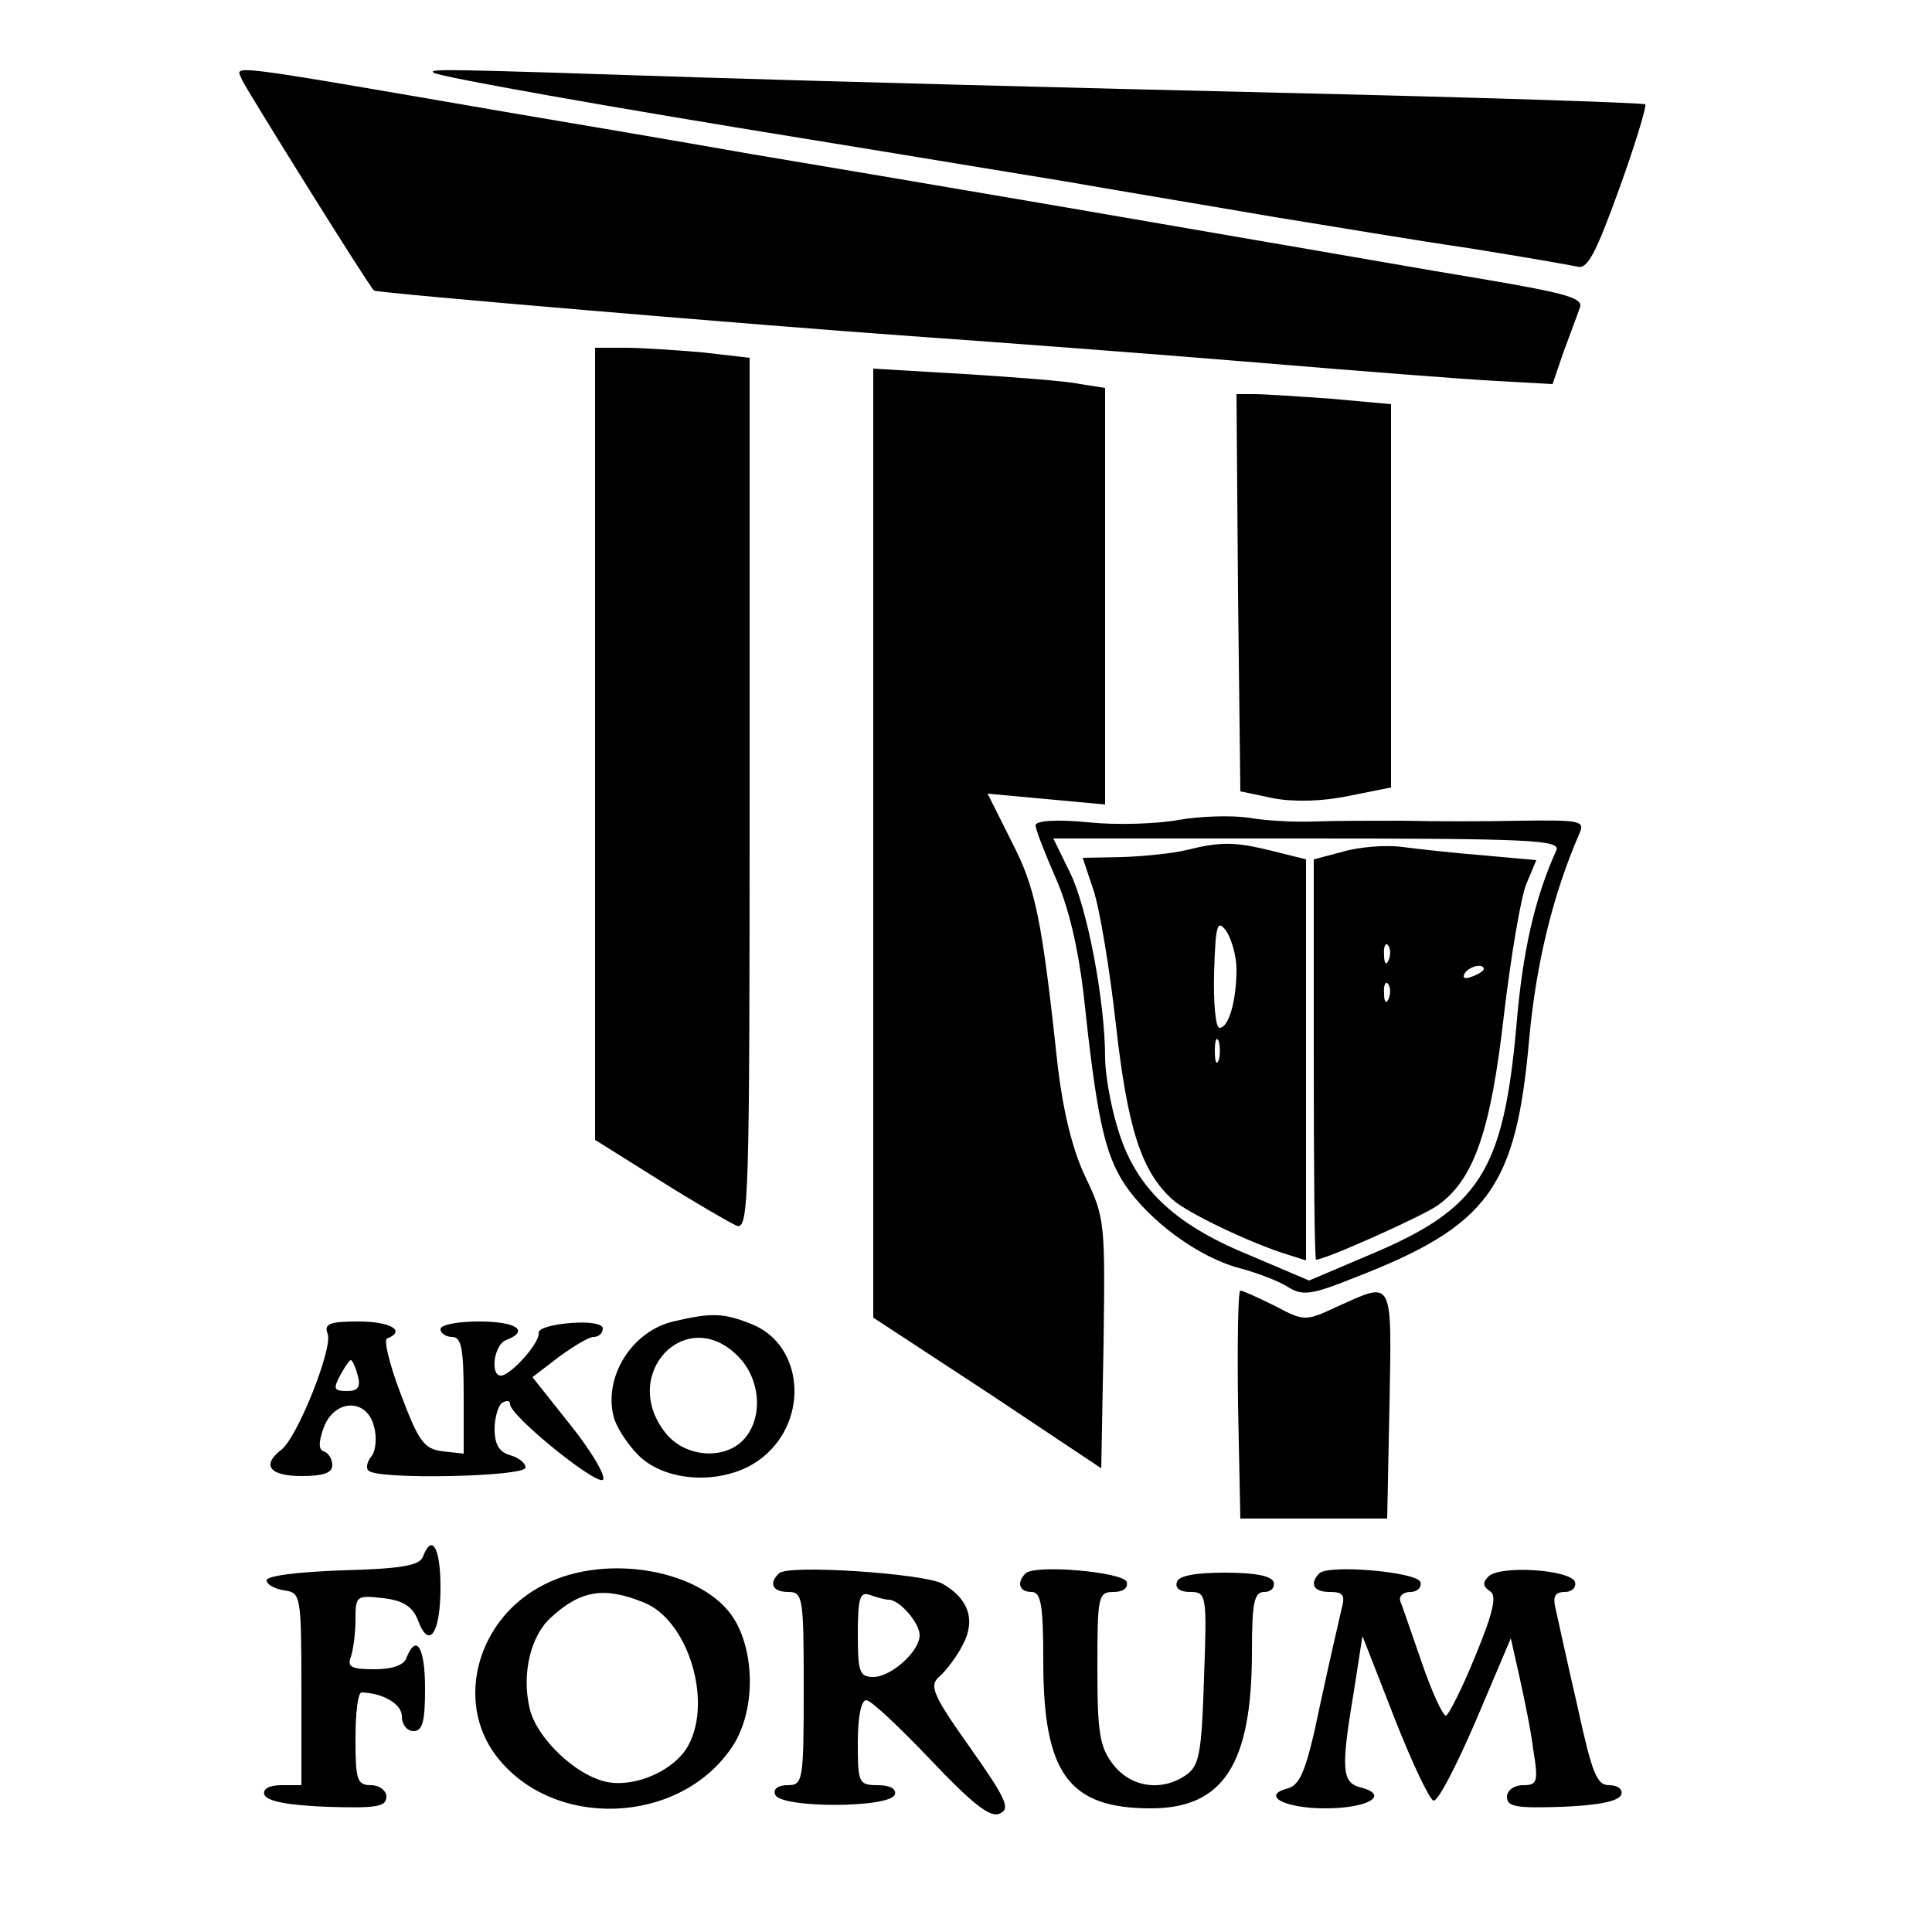 <?xml version="1.0" standalone="no"?>
<!DOCTYPE svg PUBLIC "-//W3C//DTD SVG 20010904//EN"
 "http://www.w3.org/TR/2001/REC-SVG-20010904/DTD/svg10.dtd">
<svg version="1.0" xmlns="http://www.w3.org/2000/svg"
 width="250pt" height="250pt" viewBox="0 0 250 250"
 preserveAspectRatio="xMidYMid meet">
<g transform="translate(0,250) scale(0.1,-0.1)"
fill="#000000" stroke="none">
<path d="M313 2397 c4 -10 164 -267 171 -273 2 -3 498 -45 696 -59 113 -8 313
-23 445 -34 132 -11 272 -22 312 -24 l72 -4 14 41 c8 22 18 48 21 57 6 13 -14
19 -126 38 -73 12 -209 36 -303 52 -93 16 -237 41 -320 55 -82 14 -229 39
-325 55 -96 17 -238 41 -315 54 -377 65 -349 61 -342 42z"/>
<path d="M561 2406 c5 -5 230 -45 484 -86 105 -17 255 -42 335 -55 80 -14 201
-34 270 -46 69 -11 181 -30 250 -40 69 -11 132 -22 141 -24 13 -4 24 17 54
100 21 58 36 108 34 110 -2 2 -216 9 -474 15 -259 6 -598 15 -755 20 -332 11
-345 11 -339 6z"/>
<path d="M770 1538 l0 -513 83 -52 c46 -29 91 -55 100 -59 16 -6 17 31 17 559
l0 564 -61 7 c-34 3 -79 6 -100 6 l-39 0 0 -512z"/>
<path d="M1130 1409 l0 -614 148 -97 147 -98 3 161 c2 155 2 163 -23 215 -17
35 -29 85 -36 142 -21 195 -29 233 -60 293 l-31 62 76 -7 76 -7 0 269 0 270
-32 5 c-18 4 -86 9 -150 13 l-118 7 0 -614z"/>
<path d="M1602 1733 l3 -257 43 -9 c27 -5 63 -4 97 3 l55 11 0 248 0 248 -77
7 c-42 3 -87 6 -100 6 l-23 0 2 -257z"/>
<path d="M1525 1439 c-27 -5 -80 -7 -117 -3 -42 4 -68 2 -68 -4 0 -5 12 -36
26 -68 17 -38 29 -91 36 -149 17 -160 27 -207 53 -247 32 -48 96 -95 149 -109
23 -6 51 -17 62 -24 19 -12 30 -11 85 11 176 68 211 117 228 312 9 97 31 186
65 264 7 16 0 17 -76 16 -45 -1 -114 -1 -153 0 -38 0 -90 0 -115 -1 -25 -1
-63 1 -85 5 -22 3 -62 2 -90 -3z m489 -39 c-28 -62 -44 -131 -52 -230 -17
-186 -48 -234 -188 -293 l-80 -34 -80 34 c-97 40 -146 88 -168 164 -9 29 -16
70 -16 90 0 73 -23 194 -45 239 l-22 45 329 0 c288 0 327 -2 322 -15z"/>
<path d="M1535 1400 c-16 -4 -53 -8 -82 -9 l-52 -1 14 -42 c8 -24 21 -102 29
-174 15 -134 33 -190 73 -226 18 -17 104 -58 151 -72 l22 -7 0 259 0 260 -44
11 c-49 12 -66 12 -111 1z m65 -154 c0 -41 -10 -76 -22 -76 -5 0 -8 32 -7 71
2 63 4 70 16 54 7 -11 13 -33 13 -49z m-23 -118 c-3 -7 -5 -2 -5 12 0 14 2 19
5 13 2 -7 2 -19 0 -25z"/>
<path d="M1738 1398 l-38 -10 0 -259 c0 -142 1 -259 3 -259 12 0 137 56 157
70 47 33 69 96 86 246 9 76 22 153 29 170 l13 31 -67 6 c-36 3 -84 8 -106 11
-22 3 -57 0 -77 -6z m59 -140 c-3 -8 -6 -5 -6 6 -1 11 2 17 5 13 3 -3 4 -12 1
-19z m123 -12 c0 -2 -7 -7 -16 -10 -8 -3 -12 -2 -9 4 6 10 25 14 25 6z m-123
-38 c-3 -8 -6 -5 -6 6 -1 11 2 17 5 13 3 -3 4 -12 1 -19z"/>
<path d="M1602 683 l3 -148 95 0 95 0 3 148 c3 164 5 159 -66 127 -43 -20 -44
-20 -82 0 -22 11 -42 20 -45 20 -3 0 -4 -66 -3 -147z"/>
<path d="M871 790 c-54 -13 -90 -72 -77 -123 3 -13 18 -36 32 -50 38 -38 119
-39 163 -1 58 49 50 143 -15 170 -37 15 -52 16 -103 4z m84 -45 c29 -29 33
-79 8 -107 -25 -28 -77 -24 -102 8 -60 76 27 167 94 99z"/>
<path d="M424 774 c7 -18 -39 -134 -60 -150 -26 -20 -15 -34 26 -34 28 0 40 4
40 14 0 8 -5 16 -11 18 -7 2 -7 12 0 31 14 37 56 38 65 1 4 -14 2 -32 -3 -38
-6 -7 -8 -16 -4 -19 11 -12 203 -8 203 4 0 6 -9 13 -20 16 -14 4 -20 14 -20
34 0 15 5 31 10 34 6 3 10 3 10 -2 0 -15 110 -104 120 -98 5 3 -13 35 -41 70
l-50 63 34 26 c19 14 39 26 45 26 7 0 12 5 12 11 0 6 -17 9 -42 7 -24 -2 -42
-7 -41 -13 2 -12 -36 -55 -49 -55 -14 0 -9 40 7 46 31 12 13 24 -35 24 -27 0
-50 -4 -50 -10 0 -5 7 -10 15 -10 12 0 15 -15 15 -76 l0 -75 -27 3 c-24 3 -31
12 -54 73 -15 39 -23 72 -18 73 25 10 4 22 -37 22 -38 0 -45 -3 -40 -16z m39
-54 c4 -15 0 -20 -14 -20 -17 0 -18 3 -9 20 6 11 12 20 14 20 2 0 6 -9 9 -20z"/>
<path d="M547 485 c-5 -11 -29 -15 -104 -17 -57 -2 -98 -7 -98 -13 0 -5 10
-11 23 -13 21 -3 22 -6 22 -128 l0 -124 -26 0 c-16 0 -24 -5 -22 -12 3 -9 31
-14 81 -16 64 -2 77 0 77 13 0 8 -9 15 -20 15 -18 0 -20 7 -20 60 0 33 3 60 8
60 28 -1 52 -15 52 -31 0 -11 7 -19 15 -19 12 0 15 13 15 55 0 53 -11 72 -24
40 -3 -10 -19 -15 -42 -15 -29 0 -35 3 -30 16 3 9 6 30 6 48 0 31 1 32 36 28
26 -3 38 -11 45 -29 14 -38 29 -17 29 43 0 51 -11 71 -23 39z"/>
<path d="M705 450 c-87 -43 -117 -151 -63 -222 73 -96 237 -90 305 11 30 44
31 120 3 166 -39 63 -164 86 -245 45z m129 -24 c56 -23 88 -126 57 -184 -17
-32 -67 -55 -105 -48 -41 8 -93 58 -101 97 -10 44 2 93 28 116 39 36 70 40
121 19z"/>
<path d="M1008 464 c-14 -13 -8 -24 12 -24 19 0 20 -7 20 -125 0 -120 -1 -125
-21 -125 -12 0 -19 -5 -16 -12 5 -18 149 -18 155 0 2 7 -6 12 -22 12 -25 0
-26 3 -26 55 0 32 4 55 11 55 6 0 43 -35 83 -77 54 -57 77 -75 89 -70 15 6 10
18 -38 86 -49 69 -53 80 -39 92 8 7 22 25 30 41 17 32 7 60 -27 79 -25 13
-201 25 -211 13z m142 -34 c14 0 40 -30 40 -46 0 -21 -37 -54 -60 -54 -18 0
-20 7 -20 56 0 47 3 55 16 50 9 -3 19 -6 24 -6z"/>
<path d="M1327 464 c-12 -12 -8 -24 8 -24 12 0 15 -17 15 -90 0 -145 33 -190
139 -190 94 0 131 57 131 203 0 64 3 77 16 77 9 0 14 6 12 13 -3 8 -25 12 -63
12 -38 0 -60 -4 -62 -12 -3 -8 4 -13 17 -13 21 0 22 -3 18 -111 -3 -96 -6
-113 -22 -125 -32 -23 -72 -17 -95 12 -18 23 -21 41 -21 125 0 94 1 99 21 99
12 0 19 5 17 13 -5 13 -119 23 -131 11z"/>
<path d="M1707 464 c-13 -14 -7 -24 14 -24 17 0 20 -4 15 -22 -3 -13 -16 -69
-28 -125 -17 -82 -25 -102 -41 -107 -36 -9 -6 -26 48 -26 55 0 84 17 46 27
-25 6 -26 24 -9 125 l11 71 41 -105 c23 -59 46 -107 51 -108 6 -1 30 46 55
104 l45 106 11 -49 c6 -27 15 -70 18 -95 7 -42 5 -46 -13 -46 -12 0 -21 -7
-21 -15 0 -13 12 -15 72 -13 46 2 73 7 76 16 2 7 -5 12 -16 12 -16 0 -22 16
-41 103 -13 56 -25 112 -28 125 -4 16 -1 22 12 22 9 0 15 6 13 13 -6 16 -97
22 -112 7 -8 -8 -7 -13 2 -19 9 -5 5 -26 -19 -84 -17 -42 -35 -77 -38 -77 -4
0 -18 30 -31 68 -13 37 -25 73 -28 80 -2 6 3 12 13 12 9 0 15 6 13 13 -5 13
-119 23 -131 11z"/>
</g>
</svg>
